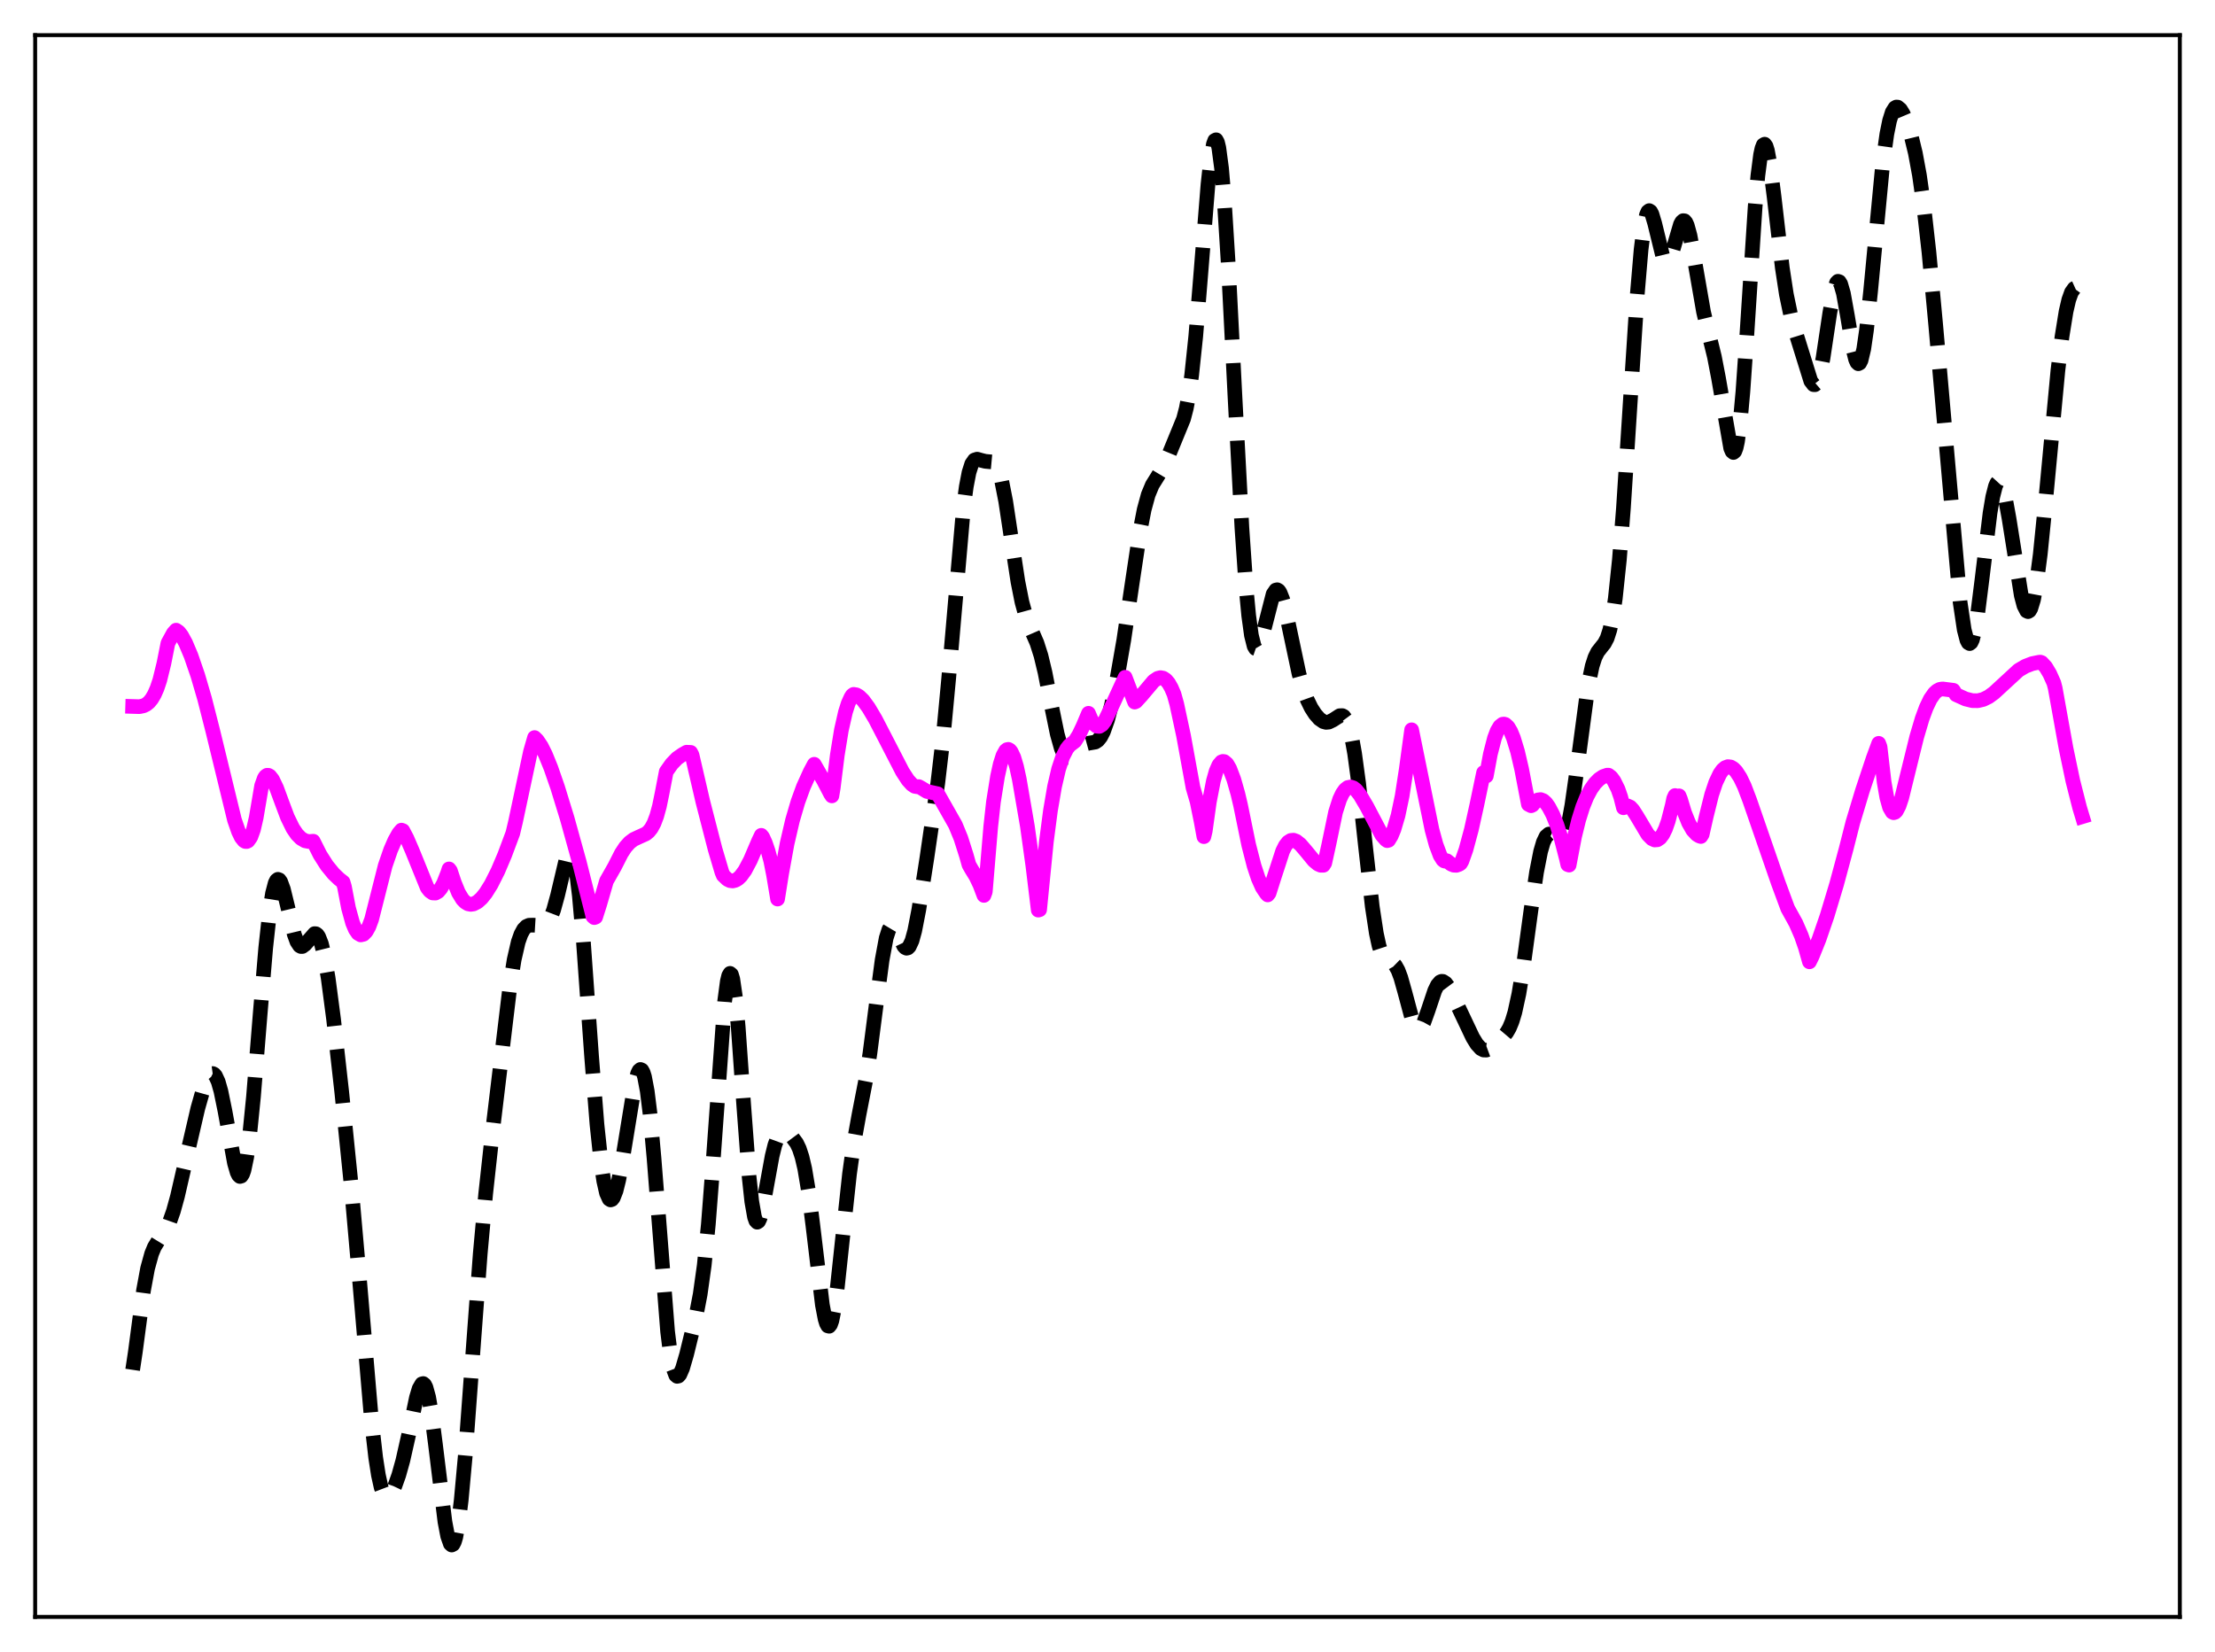 <?xml version="1.0" encoding="utf-8" standalone="no"?>
<!DOCTYPE svg PUBLIC "-//W3C//DTD SVG 1.1//EN"
  "http://www.w3.org/Graphics/SVG/1.1/DTD/svg11.dtd">
<svg xmlns:xlink="http://www.w3.org/1999/xlink" width="453.6pt" height="338.4pt" viewBox="0 0 453.6 338.4" xmlns="http://www.w3.org/2000/svg" version="1.1">
 <defs>
  <style type="text/css">*{stroke-linejoin: round; stroke-linecap: butt}</style>
 </defs>
 <g id="figure_1">
  <g id="patch_1">
   <path d="M 0 338.4 
L 453.6 338.4 
L 453.6 0 
L 0 0 
z
" style="fill: #ffffff"/>
  </g>
  <g id="axes_1">
   <g id="patch_2">
    <path d="M 7.2 331.2 
L 446.4 331.2 
L 446.4 7.2 
L 7.2 7.2 
z
" style="fill: #ffffff"/>
   </g>
   <g id="matplotlib.axis_1"/>
   <g id="matplotlib.axis_2"/>
   <g id="line2d_1">
    <path d="M 27.164 280.587 
L 27.72 276.883 
L 29.388 264.321 
L 30.222 259.817 
L 31.056 256.794 
L 31.612 255.441 
L 32.446 254.073 
L 33.837 252.166 
L 34.671 250.465 
L 35.505 248.101 
L 36.339 245.069 
L 38.007 237.821 
L 40.51 227.035 
L 41.622 223.116 
L 42.456 220.969 
L 43.012 220.135 
L 43.29 219.937 
L 43.568 219.899 
L 43.846 220.034 
L 44.124 220.351 
L 44.68 221.549 
L 45.237 223.497 
L 46.071 227.574 
L 48.017 238.25 
L 48.573 240.164 
L 48.851 240.725 
L 49.129 240.98 
L 49.407 240.901 
L 49.685 240.476 
L 49.963 239.692 
L 50.519 237.04 
L 51.076 232.981 
L 51.91 224.637 
L 53.3 207.414 
L 54.412 194.166 
L 55.246 186.513 
L 55.802 182.996 
L 56.358 180.872 
L 56.636 180.327 
L 56.914 180.116 
L 57.193 180.219 
L 57.471 180.608 
L 58.027 182.113 
L 58.861 185.528 
L 60.251 191.346 
L 60.807 192.884 
L 61.363 193.724 
L 61.641 193.879 
L 61.919 193.872 
L 62.475 193.463 
L 64.422 191.239 
L 64.7 191.266 
L 64.978 191.47 
L 65.256 191.869 
L 65.812 193.287 
L 66.368 195.534 
L 67.202 200.328 
L 68.314 208.778 
L 69.983 223.671 
L 71.929 242.881 
L 73.597 261.843 
L 76.1 291.246 
L 76.934 298.558 
L 77.49 302.144 
L 78.046 304.649 
L 78.602 306.115 
L 78.88 306.489 
L 79.158 306.655 
L 79.436 306.628 
L 79.714 306.438 
L 80.27 305.665 
L 80.826 304.496 
L 81.66 302.16 
L 82.495 299.172 
L 83.607 294.243 
L 85.275 286.286 
L 85.831 284.436 
L 86.387 283.474 
L 86.665 283.398 
L 86.943 283.622 
L 87.221 284.156 
L 87.777 286.172 
L 88.334 289.369 
L 89.168 295.811 
L 91.114 311.699 
L 91.67 314.628 
L 92.226 316.229 
L 92.504 316.473 
L 92.782 316.329 
L 93.06 315.79 
L 93.338 314.854 
L 93.894 311.802 
L 94.451 307.263 
L 95.285 298.127 
L 96.675 279.275 
L 98.343 256.835 
L 99.455 244.568 
L 100.846 231.867 
L 104.46 201.748 
L 105.294 196.564 
L 106.128 192.934 
L 106.685 191.356 
L 107.241 190.337 
L 107.797 189.765 
L 108.353 189.521 
L 109.187 189.5 
L 111.133 189.613 
L 111.689 189.378 
L 112.245 188.825 
L 112.802 187.859 
L 113.358 186.42 
L 114.192 183.38 
L 115.86 176.324 
L 116.416 174.967 
L 116.694 174.697 
L 116.972 174.758 
L 117.25 175.186 
L 117.528 176.012 
L 118.084 178.912 
L 118.64 183.467 
L 119.475 192.919 
L 121.143 216.298 
L 122.255 230.357 
L 123.089 238.215 
L 123.645 241.93 
L 124.201 244.385 
L 124.757 245.61 
L 125.036 245.785 
L 125.314 245.689 
L 125.592 245.337 
L 126.148 243.934 
L 126.704 241.703 
L 127.538 237.13 
L 130.04 221.812 
L 130.596 219.849 
L 130.874 219.291 
L 131.152 219.062 
L 131.431 219.184 
L 131.709 219.678 
L 131.987 220.554 
L 132.543 223.49 
L 133.099 227.973 
L 133.933 237.224 
L 136.713 272.717 
L 137.269 277.224 
L 137.826 280.199 
L 138.382 281.682 
L 138.66 281.92 
L 138.938 281.863 
L 139.216 281.546 
L 139.772 280.283 
L 140.606 277.421 
L 142.552 269.471 
L 143.386 265.12 
L 144.221 259.157 
L 145.055 250.817 
L 145.889 239.99 
L 148.391 205.156 
L 148.947 200.988 
L 149.225 199.845 
L 149.503 199.379 
L 149.782 199.606 
L 150.06 200.523 
L 150.616 204.313 
L 151.172 210.339 
L 152.284 226.123 
L 153.396 240.927 
L 153.952 246.113 
L 154.508 249.272 
L 154.786 250.061 
L 155.064 250.349 
L 155.342 250.176 
L 155.62 249.593 
L 156.177 247.461 
L 157.011 242.891 
L 158.123 236.8 
L 158.679 234.553 
L 159.235 233.034 
L 159.791 232.183 
L 160.347 231.865 
L 160.903 231.929 
L 161.459 232.254 
L 162.294 233.019 
L 163.128 234.14 
L 163.684 235.295 
L 164.24 236.989 
L 164.796 239.362 
L 165.63 244.367 
L 166.464 251.006 
L 168.411 267.278 
L 168.967 270.175 
L 169.245 271.084 
L 169.523 271.585 
L 169.801 271.659 
L 170.079 271.299 
L 170.357 270.514 
L 170.913 267.762 
L 171.469 263.706 
L 172.581 253.309 
L 173.971 240.431 
L 174.806 234.428 
L 175.918 228.275 
L 177.308 221.143 
L 178.142 215.81 
L 179.532 205.03 
L 180.645 196.654 
L 181.479 192.143 
L 182.035 190.412 
L 182.313 189.945 
L 182.591 189.729 
L 182.869 189.748 
L 183.147 189.971 
L 183.703 190.892 
L 185.093 193.792 
L 185.371 194.098 
L 185.649 194.227 
L 185.927 194.16 
L 186.205 193.883 
L 186.762 192.692 
L 187.318 190.673 
L 188.152 186.38 
L 189.82 175.703 
L 192.044 160.398 
L 193.157 150.908 
L 194.269 139.059 
L 197.327 103.767 
L 197.883 99.664 
L 198.439 96.77 
L 198.995 95.026 
L 199.552 94.225 
L 200.108 94.05 
L 200.942 94.287 
L 201.776 94.495 
L 203.444 94.647 
L 204 95.239 
L 204.556 96.461 
L 205.112 98.409 
L 205.947 102.656 
L 207.059 110.016 
L 208.449 119.123 
L 209.283 123.329 
L 210.117 126.357 
L 210.951 128.481 
L 212.342 131.686 
L 213.176 134.298 
L 214.01 137.777 
L 215.4 144.941 
L 216.512 150.365 
L 217.346 153.33 
L 217.903 154.556 
L 218.459 155.169 
L 219.015 155.248 
L 219.571 154.927 
L 220.405 154.024 
L 221.517 152.825 
L 222.073 152.467 
L 222.907 152.238 
L 224.298 152.001 
L 224.854 151.633 
L 225.41 150.937 
L 225.966 149.855 
L 226.8 147.5 
L 227.634 144.34 
L 228.746 139.07 
L 230.137 131.101 
L 231.805 119.791 
L 233.473 108.688 
L 234.307 104.392 
L 235.141 101.331 
L 235.975 99.333 
L 237.088 97.55 
L 238.2 95.686 
L 239.312 93.256 
L 242.371 85.8 
L 242.927 83.67 
L 243.483 80.745 
L 244.039 76.818 
L 244.873 68.868 
L 245.985 55.142 
L 247.375 37.795 
L 247.931 32.705 
L 248.488 29.515 
L 248.766 28.768 
L 249.044 28.634 
L 249.322 29.134 
L 249.6 30.28 
L 250.156 34.464 
L 250.712 40.993 
L 251.546 54.37 
L 252.936 81.866 
L 254.326 108.122 
L 255.161 120.209 
L 255.717 126.107 
L 256.273 130.143 
L 256.829 132.362 
L 257.107 132.836 
L 257.385 132.931 
L 257.663 132.682 
L 257.941 132.132 
L 258.497 130.335 
L 260.721 121.672 
L 261.278 120.866 
L 261.556 120.803 
L 261.834 120.967 
L 262.112 121.354 
L 262.668 122.745 
L 263.224 124.805 
L 264.336 130.086 
L 266.004 137.957 
L 266.838 140.966 
L 267.673 143.274 
L 268.507 144.995 
L 269.341 146.283 
L 270.175 147.233 
L 271.009 147.815 
L 271.565 147.962 
L 272.121 147.909 
L 272.955 147.503 
L 274.346 146.602 
L 274.902 146.589 
L 275.18 146.746 
L 275.736 147.496 
L 276.292 148.946 
L 276.848 151.207 
L 277.404 154.324 
L 278.238 160.49 
L 279.629 173.293 
L 281.019 185.68 
L 281.853 191.174 
L 282.409 193.73 
L 282.965 195.418 
L 283.521 196.359 
L 284.077 196.784 
L 285.189 197.222 
L 285.746 197.764 
L 286.302 198.752 
L 286.858 200.232 
L 287.692 203.206 
L 289.082 208.397 
L 289.638 209.825 
L 290.194 210.599 
L 290.472 210.713 
L 290.75 210.639 
L 291.028 210.386 
L 291.585 209.397 
L 292.419 207.078 
L 293.809 202.927 
L 294.365 201.782 
L 294.921 201.136 
L 295.199 201.013 
L 295.477 201.02 
L 296.033 201.38 
L 296.589 202.122 
L 297.423 203.707 
L 301.594 212.515 
L 302.428 213.871 
L 303.262 214.79 
L 303.818 215.077 
L 304.375 215.093 
L 304.931 214.885 
L 305.765 214.289 
L 307.711 212.496 
L 308.545 211.515 
L 309.101 210.556 
L 309.657 209.21 
L 310.214 207.374 
L 311.048 203.549 
L 311.882 198.461 
L 313.55 186.212 
L 314.662 178.647 
L 315.496 174.415 
L 316.052 172.503 
L 316.609 171.336 
L 317.165 170.854 
L 317.443 170.831 
L 317.999 171.097 
L 319.111 171.962 
L 319.389 172.047 
L 319.667 172.013 
L 319.945 171.831 
L 320.223 171.477 
L 320.779 170.176 
L 321.335 168.007 
L 321.891 164.984 
L 322.726 159.145 
L 325.228 140.365 
L 326.062 136.413 
L 326.618 134.681 
L 327.174 133.543 
L 328.008 132.48 
L 328.564 131.783 
L 329.121 130.718 
L 329.677 128.989 
L 330.233 126.343 
L 330.789 122.593 
L 331.623 114.671 
L 332.457 104.08 
L 333.847 82.416 
L 335.238 60.925 
L 336.072 51.117 
L 336.628 46.631 
L 337.184 43.985 
L 337.462 43.349 
L 337.74 43.142 
L 338.018 43.329 
L 338.296 43.861 
L 338.852 45.716 
L 340.52 52.533 
L 341.077 53.566 
L 341.355 53.678 
L 341.633 53.516 
L 341.911 53.093 
L 342.467 51.607 
L 344.135 45.941 
L 344.413 45.442 
L 344.691 45.198 
L 344.969 45.233 
L 345.247 45.56 
L 345.525 46.174 
L 346.081 48.202 
L 346.915 52.687 
L 348.862 63.9 
L 349.974 68.539 
L 351.086 73.069 
L 351.92 77.402 
L 354.423 91.807 
L 354.701 92.455 
L 354.979 92.685 
L 355.257 92.45 
L 355.535 91.712 
L 355.813 90.449 
L 356.369 86.327 
L 356.925 80.195 
L 357.759 68.142 
L 359.428 42.361 
L 359.984 36.003 
L 360.54 31.704 
L 360.818 30.41 
L 361.096 29.693 
L 361.374 29.538 
L 361.652 29.915 
L 361.93 30.783 
L 362.486 33.77 
L 363.32 40.393 
L 364.988 54.825 
L 365.823 60.292 
L 366.657 64.29 
L 367.769 68.216 
L 370.827 78.055 
L 371.383 78.783 
L 371.661 78.804 
L 371.94 78.564 
L 372.218 78.049 
L 372.774 76.196 
L 373.33 73.345 
L 374.72 64.084 
L 375.554 59.524 
L 376.11 57.898 
L 376.388 57.618 
L 376.666 57.709 
L 376.944 58.164 
L 377.5 60.071 
L 378.335 64.722 
L 379.447 71.397 
L 380.003 73.62 
L 380.281 74.25 
L 380.559 74.506 
L 380.837 74.36 
L 381.115 73.808 
L 381.671 71.481 
L 382.227 67.652 
L 383.061 59.776 
L 385.564 33.428 
L 386.398 27.459 
L 386.954 24.724 
L 387.51 22.959 
L 388.066 22.078 
L 388.344 21.927 
L 388.622 21.945 
L 389.178 22.404 
L 389.734 23.304 
L 390.569 25.275 
L 391.403 27.921 
L 392.237 31.362 
L 393.071 35.881 
L 393.905 41.732 
L 395.017 51.618 
L 396.407 66.586 
L 401.412 123.412 
L 402.246 129.008 
L 402.803 131.136 
L 403.081 131.664 
L 403.359 131.825 
L 403.637 131.615 
L 403.915 131.041 
L 404.471 128.862 
L 405.027 125.48 
L 405.861 118.863 
L 407.529 105.091 
L 408.085 101.774 
L 408.641 99.583 
L 408.92 98.955 
L 409.198 98.649 
L 409.476 98.659 
L 409.754 98.979 
L 410.032 99.59 
L 410.588 101.614 
L 411.422 106.21 
L 413.924 121.964 
L 414.48 124.059 
L 415.037 125.151 
L 415.315 125.279 
L 415.593 125.117 
L 415.871 124.657 
L 416.427 122.849 
L 416.983 119.888 
L 417.817 113.523 
L 418.929 102.456 
L 421.432 75.864 
L 422.266 68.973 
L 423.1 63.802 
L 423.656 61.409 
L 424.212 59.857 
L 424.768 59.086 
L 425.046 58.96 
L 425.324 58.991 
L 425.88 59.457 
L 426.436 60.394 
L 426.436 60.394 
" clip-path="url(#p27dd58284e)" style="fill: none; stroke-dasharray: 11.1,4.8; stroke-dashoffset: 0; stroke: #000000; stroke-width: 3"/>
   </g>
   <g id="line2d_2">
    <path d="M 27.164 144.705 
L 28.554 144.748 
L 29.388 144.572 
L 29.944 144.298 
L 30.5 143.852 
L 31.056 143.183 
L 31.612 142.245 
L 32.168 140.978 
L 32.725 139.314 
L 33.559 135.918 
L 34.393 131.732 
L 35.505 129.699 
L 36.061 129.079 
L 36.617 129.46 
L 37.173 130.173 
L 38.007 131.692 
L 39.12 134.327 
L 40.51 138.37 
L 41.9 143.128 
L 43.568 149.676 
L 48.017 167.958 
L 48.851 170.35 
L 49.407 171.503 
L 49.963 172.203 
L 50.241 172.363 
L 50.519 172.376 
L 50.797 172.242 
L 51.354 171.452 
L 51.91 169.901 
L 52.466 167.486 
L 53.578 160.944 
L 54.134 159.387 
L 54.412 158.991 
L 54.69 158.801 
L 54.968 158.808 
L 55.246 158.967 
L 55.802 159.67 
L 56.636 161.408 
L 57.749 164.427 
L 58.861 167.391 
L 59.973 169.667 
L 60.807 170.899 
L 61.641 171.738 
L 62.475 172.222 
L 63.309 172.385 
L 64.144 172.309 
L 65.534 175.079 
L 66.924 177.269 
L 68.314 178.971 
L 69.426 180.037 
L 70.261 180.687 
L 70.539 181.646 
L 71.373 186.016 
L 72.207 189.045 
L 72.763 190.37 
L 73.319 191.179 
L 73.875 191.502 
L 74.431 191.37 
L 74.987 190.805 
L 75.543 189.816 
L 76.1 188.323 
L 78.88 177.341 
L 79.992 174.118 
L 80.826 172.19 
L 81.66 170.702 
L 82.217 170.04 
L 82.495 170.14 
L 83.329 171.722 
L 84.441 174.299 
L 87.499 181.839 
L 88.056 182.535 
L 88.612 182.909 
L 89.168 182.934 
L 89.724 182.617 
L 90.28 181.958 
L 90.836 180.959 
L 91.67 178.844 
L 91.948 177.984 
L 92.226 178.344 
L 93.06 180.832 
L 93.894 182.866 
L 94.729 184.236 
L 95.285 184.8 
L 95.841 185.132 
L 96.397 185.24 
L 96.953 185.164 
L 97.787 184.738 
L 98.621 183.985 
L 99.455 182.947 
L 100.568 181.173 
L 101.958 178.415 
L 103.348 175.143 
L 105.016 170.677 
L 105.572 168.33 
L 108.631 153.988 
L 109.465 151.08 
L 110.021 151.624 
L 110.855 152.866 
L 111.689 154.534 
L 112.802 157.267 
L 114.192 161.27 
L 116.138 167.604 
L 118.64 176.631 
L 121.143 186.563 
L 121.421 187.715 
L 121.699 187.956 
L 121.977 187.853 
L 122.811 185.226 
L 124.201 180.448 
L 124.757 179.476 
L 125.87 177.509 
L 127.26 174.772 
L 128.094 173.51 
L 128.928 172.578 
L 129.762 171.945 
L 130.874 171.426 
L 132.265 170.8 
L 132.821 170.347 
L 133.377 169.654 
L 133.933 168.624 
L 134.489 167.152 
L 135.045 165.119 
L 135.601 162.401 
L 136.435 158.061 
L 137.548 156.487 
L 138.66 155.33 
L 139.772 154.552 
L 140.606 154.08 
L 141.44 154.115 
L 141.718 154.646 
L 143.943 164.248 
L 146.445 173.954 
L 147.835 178.645 
L 148.113 179.308 
L 148.947 180.11 
L 149.503 180.384 
L 150.06 180.448 
L 150.616 180.31 
L 151.172 179.97 
L 151.728 179.433 
L 152.562 178.282 
L 153.674 176.175 
L 155.342 172.274 
L 155.899 171.105 
L 156.177 171.444 
L 156.733 172.671 
L 157.289 174.292 
L 157.845 176.359 
L 158.401 179.164 
L 159.235 184.153 
L 160.069 178.925 
L 161.181 172.81 
L 162.294 168.029 
L 163.406 164.236 
L 164.518 161.184 
L 165.908 158.114 
L 166.742 156.55 
L 168.689 159.936 
L 170.079 162.605 
L 170.357 163.023 
L 170.635 161.38 
L 171.469 154.66 
L 172.303 149.536 
L 173.137 145.856 
L 173.693 144.107 
L 174.249 142.869 
L 174.528 142.427 
L 174.806 142.23 
L 175.362 142.317 
L 175.918 142.637 
L 176.752 143.443 
L 177.864 144.961 
L 179.254 147.309 
L 181.479 151.608 
L 184.815 158.071 
L 185.927 159.778 
L 186.762 160.698 
L 187.318 161.061 
L 187.874 161.16 
L 188.152 161.128 
L 188.708 161.434 
L 189.82 162.113 
L 192.044 162.601 
L 195.659 168.978 
L 196.771 171.687 
L 197.883 175.177 
L 198.439 177.152 
L 198.995 178.124 
L 199.83 179.481 
L 200.664 181.207 
L 201.498 183.408 
L 201.776 182.654 
L 202.888 169.313 
L 203.444 164.266 
L 204.278 159.046 
L 204.834 156.523 
L 205.391 154.774 
L 205.947 153.77 
L 206.225 153.546 
L 206.503 153.498 
L 206.781 153.646 
L 207.059 153.969 
L 207.615 155.144 
L 208.171 157.02 
L 208.727 159.57 
L 210.395 169.261 
L 211.508 177.27 
L 212.62 186.421 
L 212.898 186.339 
L 214.288 172.352 
L 215.122 166.001 
L 215.956 161.122 
L 216.79 157.53 
L 217.625 155.02 
L 218.459 153.389 
L 219.015 152.678 
L 219.849 152.043 
L 220.127 151.831 
L 220.961 150.493 
L 221.795 148.739 
L 222.907 146.106 
L 223.463 147.405 
L 224.02 148.281 
L 224.576 148.739 
L 225.132 148.787 
L 225.688 148.44 
L 226.244 147.704 
L 227.078 145.981 
L 230.415 138.725 
L 232.083 143.112 
L 232.361 143.808 
L 232.639 143.688 
L 233.751 142.47 
L 236.254 139.499 
L 237.088 138.942 
L 237.644 138.805 
L 238.2 138.907 
L 238.756 139.269 
L 239.312 139.927 
L 239.868 140.901 
L 240.424 142.202 
L 240.98 144.204 
L 242.371 150.686 
L 243.761 158.311 
L 244.317 161.347 
L 245.151 164.21 
L 245.985 168.322 
L 246.541 171.372 
L 246.819 170.199 
L 247.653 164.244 
L 248.488 159.949 
L 249.044 157.984 
L 249.6 156.702 
L 250.156 156.056 
L 250.434 155.96 
L 250.712 156.001 
L 251.268 156.481 
L 251.824 157.44 
L 252.658 159.636 
L 253.492 162.566 
L 254.048 164.922 
L 255.717 173.069 
L 256.829 177.388 
L 257.663 179.903 
L 258.497 181.771 
L 259.331 183.017 
L 259.609 183.309 
L 259.887 182.954 
L 261 179.449 
L 261.834 176.893 
L 262.668 174.329 
L 263.224 173.216 
L 263.78 172.508 
L 264.336 172.152 
L 264.892 172.099 
L 265.448 172.302 
L 266.282 172.965 
L 267.395 174.258 
L 269.063 176.286 
L 269.897 176.986 
L 270.453 177.23 
L 271.009 177.236 
L 271.287 176.79 
L 272.121 172.995 
L 273.512 166.323 
L 274.346 163.72 
L 274.902 162.541 
L 275.458 161.747 
L 276.014 161.311 
L 276.57 161.197 
L 277.126 161.372 
L 277.682 161.795 
L 278.516 162.846 
L 279.907 165.213 
L 282.965 171.029 
L 283.799 171.987 
L 284.077 172.189 
L 284.355 172.114 
L 284.911 171.204 
L 285.468 169.853 
L 286.302 167.029 
L 287.136 163.058 
L 287.97 157.65 
L 289.082 149.489 
L 293.253 169.966 
L 294.087 173.026 
L 294.921 175.245 
L 295.477 176.127 
L 295.755 176.35 
L 296.033 176.417 
L 296.311 176.315 
L 297.145 176.988 
L 297.701 177.218 
L 298.258 177.244 
L 298.814 177.05 
L 299.092 176.86 
L 299.37 176.393 
L 300.204 174.048 
L 301.316 169.923 
L 302.428 164.9 
L 303.818 158.248 
L 304.097 158.431 
L 304.375 158.942 
L 305.209 154.444 
L 306.043 151.199 
L 306.599 149.723 
L 307.155 148.784 
L 307.711 148.348 
L 307.989 148.311 
L 308.267 148.391 
L 308.823 148.896 
L 309.379 149.83 
L 309.935 151.181 
L 310.77 153.928 
L 311.604 157.509 
L 312.994 164.75 
L 313.55 165.042 
L 313.828 164.91 
L 314.384 164.228 
L 314.94 163.857 
L 315.496 163.784 
L 316.052 164.002 
L 316.609 164.508 
L 317.165 165.292 
L 317.999 166.875 
L 318.833 168.966 
L 319.667 171.588 
L 320.779 175.888 
L 321.057 177.1 
L 321.335 177.2 
L 322.448 171.358 
L 323.282 167.972 
L 324.116 165.306 
L 324.95 163.238 
L 325.784 161.662 
L 326.618 160.483 
L 327.452 159.633 
L 328.286 159.067 
L 329.121 158.783 
L 329.399 158.783 
L 329.955 159.212 
L 330.511 159.97 
L 331.345 161.65 
L 331.901 163.258 
L 332.457 165.455 
L 333.291 165.062 
L 333.847 165.317 
L 334.403 165.917 
L 335.238 167.223 
L 337.462 170.952 
L 338.296 171.796 
L 338.852 172.053 
L 339.408 172.012 
L 339.964 171.637 
L 340.52 170.9 
L 341.077 169.76 
L 341.633 168.171 
L 342.467 164.91 
L 342.745 163.557 
L 343.023 162.955 
L 343.301 163.115 
L 343.857 163.016 
L 344.135 163.692 
L 344.969 166.459 
L 345.803 168.542 
L 346.637 170.013 
L 347.472 170.924 
L 348.028 171.253 
L 348.306 171.34 
L 348.584 170.905 
L 349.418 167.211 
L 350.53 162.754 
L 351.364 160.271 
L 352.198 158.51 
L 352.754 157.72 
L 353.311 157.237 
L 353.867 157.031 
L 354.423 157.104 
L 354.979 157.434 
L 355.535 158.005 
L 356.369 159.282 
L 357.203 161.017 
L 358.315 163.938 
L 364.154 180.823 
L 366.101 186.089 
L 367.769 189.102 
L 368.881 191.659 
L 369.715 194.058 
L 370.549 197.013 
L 371.105 195.882 
L 372.496 192.43 
L 374.164 187.584 
L 376.11 181.118 
L 378.057 173.895 
L 379.447 168.429 
L 381.393 161.969 
L 383.617 155.286 
L 384.73 152.262 
L 385.008 152.99 
L 385.842 160.197 
L 386.398 163.364 
L 386.954 165.373 
L 387.51 166.333 
L 387.788 166.47 
L 388.066 166.39 
L 388.344 166.126 
L 388.9 165.054 
L 389.456 163.385 
L 390.569 158.857 
L 392.515 150.959 
L 393.627 147.208 
L 394.461 144.941 
L 395.295 143.201 
L 396.129 142.002 
L 396.686 141.496 
L 397.242 141.207 
L 397.798 141.115 
L 400.022 141.397 
L 400.578 142.29 
L 402.524 143.174 
L 403.915 143.516 
L 405.027 143.529 
L 406.139 143.268 
L 407.251 142.724 
L 408.363 141.908 
L 413.368 137.295 
L 414.758 136.477 
L 416.149 135.938 
L 417.539 135.654 
L 417.817 135.625 
L 418.095 135.719 
L 418.929 136.617 
L 419.763 138.02 
L 420.597 139.883 
L 420.875 140.954 
L 423.1 153.319 
L 424.49 159.957 
L 425.88 165.433 
L 426.436 167.275 
L 426.436 167.275 
" clip-path="url(#p27dd58284e)" style="fill: none; stroke: #ff00ff; stroke-width: 3; stroke-linecap: square"/>
   </g>
   <g id="patch_3">
    <path d="M 7.2 331.2 
L 7.2 7.2 
" style="fill: none; stroke: #000000; stroke-width: 0.8; stroke-linejoin: miter; stroke-linecap: square"/>
   </g>
   <g id="patch_4">
    <path d="M 446.4 331.2 
L 446.4 7.2 
" style="fill: none; stroke: #000000; stroke-width: 0.8; stroke-linejoin: miter; stroke-linecap: square"/>
   </g>
   <g id="patch_5">
    <path d="M 7.2 331.2 
L 446.4 331.2 
" style="fill: none; stroke: #000000; stroke-width: 0.8; stroke-linejoin: miter; stroke-linecap: square"/>
   </g>
   <g id="patch_6">
    <path d="M 7.2 7.2 
L 446.4 7.2 
" style="fill: none; stroke: #000000; stroke-width: 0.8; stroke-linejoin: miter; stroke-linecap: square"/>
   </g>
  </g>
 </g>
 <defs>
  <clipPath id="p27dd58284e">
   <rect x="7.2" y="7.2" width="439.2" height="324"/>
  </clipPath>
 </defs>
</svg>
